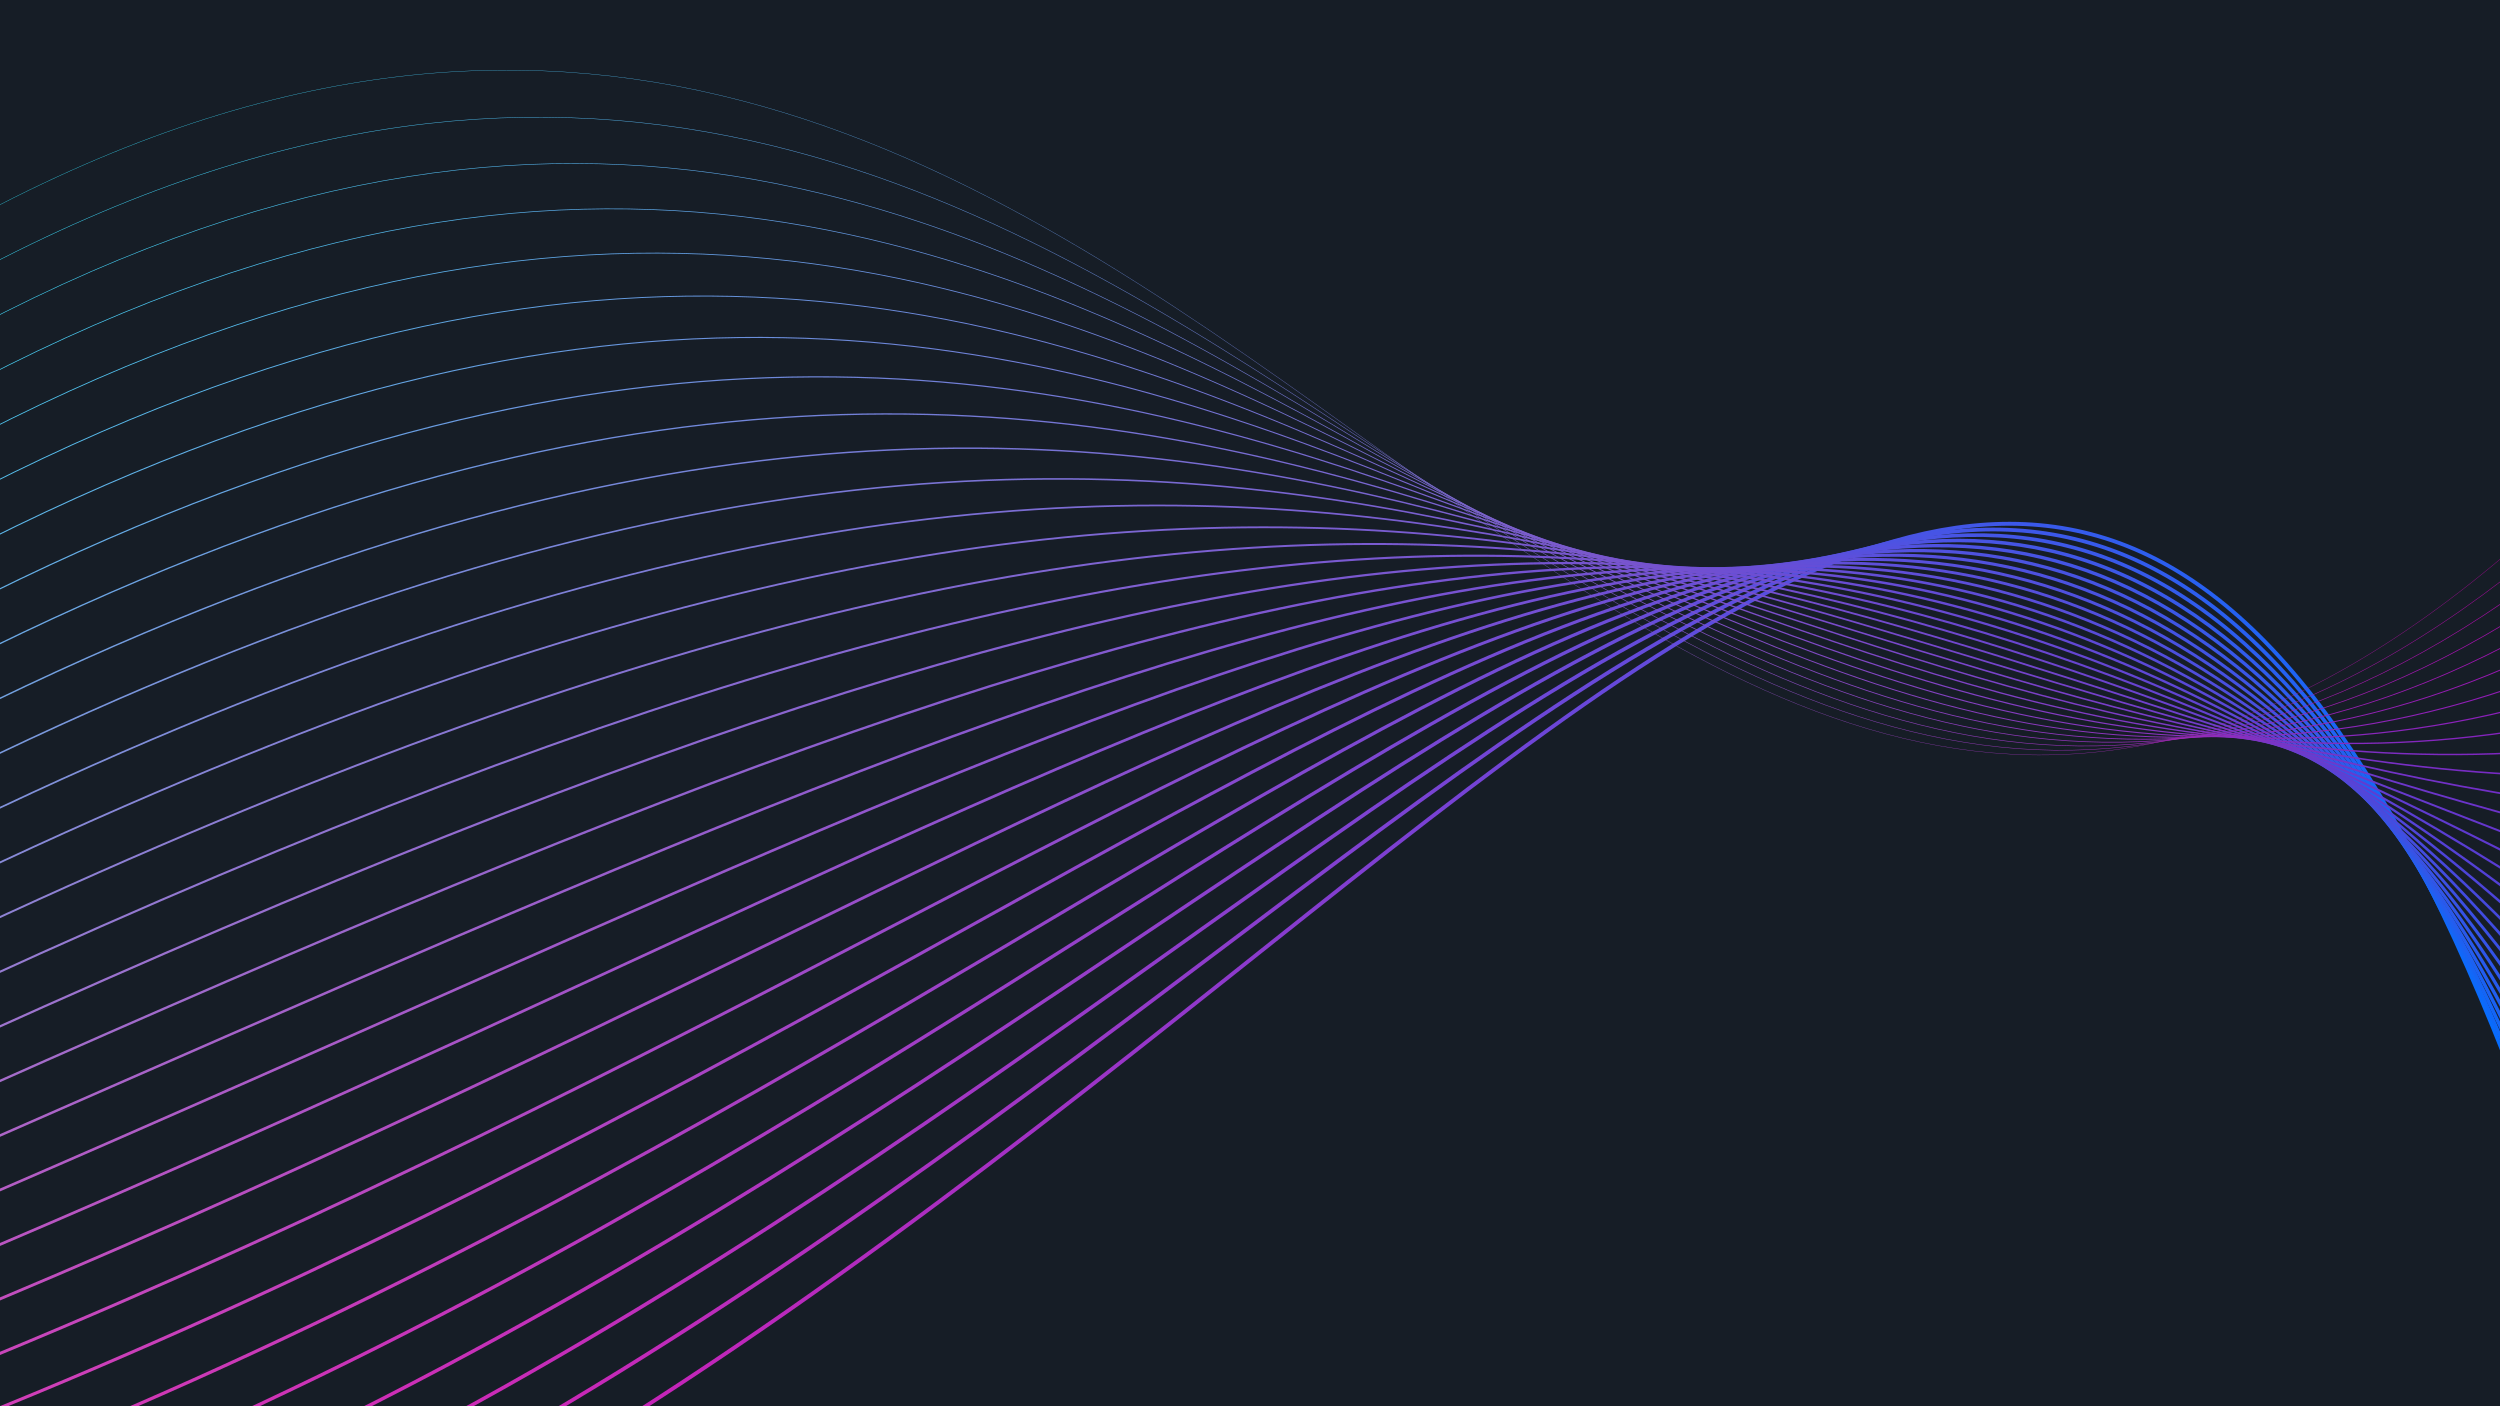 <svg width="1920" height="1080" viewBox="0 0 1920 1080" fill="none" xmlns="http://www.w3.org/2000/svg">
<g clip-path="url(#clip0_0_2003)">
<rect width="1920" height="1080" fill="#161D26"/>
<path d="M12.684 1326.79C1106.76 918.003 1553.01 -274.32 1963 918.601" stroke="url(#paint0_linear_0_2003)" stroke-width="3" stroke-miterlimit="10" stroke-linecap="round"/>
<path d="M10.503 1285.88C1099.76 872.986 1541.11 -227.422 1961.93 900.432" stroke="url(#paint1_linear_0_2003)" stroke-width="2.902" stroke-miterlimit="10" stroke-linecap="round"/>
<path d="M8.539 1244.88C1092.82 827.801 1529.26 -180.421 1960.84 882.15" stroke="url(#paint2_linear_0_2003)" stroke-width="2.804" stroke-miterlimit="10" stroke-linecap="round"/>
<path d="M6.405 1203.95C1085.82 782.677 1517.36 -133.523 1959.75 864.01" stroke="url(#paint3_linear_0_2003)" stroke-width="2.705" stroke-miterlimit="10" stroke-linecap="round"/>
<path d="M4.298 1163.01C1078.84 737.494 1505.48 -86.629 1958.66 845.865" stroke="url(#paint4_linear_0_2003)" stroke-width="2.607" stroke-miterlimit="10" stroke-linecap="round"/>
<path d="M2.383 1122.01C1071.88 692.231 1493.58 -39.652 1957.52 827.64" stroke="url(#paint5_linear_0_2003)" stroke-width="2.509" stroke-miterlimit="10" stroke-linecap="round"/>
<path d="M0.299 1081.07C1064.88 646.966 1481.68 7.242 1956.38 809.55" stroke="url(#paint6_linear_0_2003)" stroke-width="2.411" stroke-miterlimit="10" stroke-linecap="round"/>
<path d="M-1.883 1040.19C1057.92 601.704 1469.8 54.03 1955.32 791.543" stroke="url(#paint7_linear_0_2003)" stroke-width="2.312" stroke-miterlimit="10" stroke-linecap="round"/>
<path d="M-3.917 999.227C1050.94 556.333 1457.91 100.871 1954.16 773.482" stroke="url(#paint8_linear_0_2003)" stroke-width="2.214" stroke-miterlimit="10" stroke-linecap="round"/>
<path d="M-5.93 958.289C1043.96 510.961 1445.98 147.74 1952.97 755.502" stroke="url(#paint9_linear_0_2003)" stroke-width="2.116" stroke-miterlimit="10" stroke-linecap="round"/>
<path d="M-8.039 917.378C1036.98 465.534 1434.1 194.498 1951.85 737.576" stroke="url(#paint10_linear_0_2003)" stroke-width="2.018" stroke-miterlimit="10" stroke-linecap="round"/>
<path d="M-10.098 876.467C1030.08 420.054 1422.25 241.259 1950.76 719.705" stroke="url(#paint11_linear_0_2003)" stroke-width="1.92" stroke-miterlimit="10" stroke-linecap="round"/>
<path d="M-12.159 835.529C1023.14 374.519 1410.35 287.991 1949.65 701.861" stroke="url(#paint12_linear_0_2003)" stroke-width="1.821" stroke-miterlimit="10" stroke-linecap="round"/>
<path d="M-14.172 794.592C1016.26 328.957 1398.52 334.723 1948.58 684.045" stroke="url(#paint13_linear_0_2003)" stroke-width="1.723" stroke-miterlimit="10" stroke-linecap="round"/>
<path d="M-16.28 753.704C1009.4 283.308 1386.7 381.479 1947.61 666.332" stroke="url(#paint14_linear_0_2003)" stroke-width="1.625" stroke-miterlimit="10" stroke-linecap="round"/>
<path d="M-18.34 712.796C1002.57 237.614 1374.87 428.269 1946.66 648.601" stroke="url(#paint15_linear_0_2003)" stroke-width="1.527" stroke-miterlimit="10" stroke-linecap="round"/>
<path d="M-20.448 671.94C995.804 191.834 1363.11 475.11 1945.84 630.92" stroke="url(#paint16_linear_0_2003)" stroke-width="1.429" stroke-miterlimit="10" stroke-linecap="round"/>
<path d="M-22.436 631.001C989.066 146.026 1351.36 522.005 1945.02 613.184" stroke="url(#paint17_linear_0_2003)" stroke-width="1.33" stroke-miterlimit="10" stroke-linecap="round"/>
<path d="M-24.569 590.144C982.376 100.11 1339.63 569.036 1944.34 595.394" stroke="url(#paint18_linear_0_2003)" stroke-width="1.232" stroke-miterlimit="10" stroke-linecap="round"/>
<path d="M-26.555 549.234C975.713 54.194 1327.92 616.122 1943.66 577.55" stroke="url(#paint19_linear_0_2003)" stroke-width="1.134" stroke-miterlimit="10" stroke-linecap="round"/>
<path d="M-28.594 508.348C969.069 8.195 1316.21 663.342 1943.08 559.65" stroke="url(#paint20_linear_0_2003)" stroke-width="1.036" stroke-miterlimit="10" stroke-linecap="round"/>
<path d="M-30.674 467.465C962.432 -37.884 1304.49 710.701 1942.52 541.617" stroke="url(#paint21_linear_0_2003)" stroke-width="0.938" stroke-miterlimit="10" stroke-linecap="round"/>
<path d="M-32.762 426.638C955.812 -84.016 1292.78 758.169 1942.03 523.529" stroke="url(#paint22_linear_0_2003)" stroke-width="0.839" stroke-miterlimit="10" stroke-linecap="round"/>
<path d="M-34.798 385.752C949.195 -130.205 1281.07 805.716 1941.53 505.33" stroke="url(#paint23_linear_0_2003)" stroke-width="0.741" stroke-miterlimit="10" stroke-linecap="round"/>
<path d="M-36.809 344.869C942.555 -176.366 1269.34 853.319 1940.97 487.078" stroke="url(#paint24_linear_0_2003)" stroke-width="0.643" stroke-miterlimit="10" stroke-linecap="round"/>
<path d="M-38.868 304.012C935.939 -222.664 1257.61 901.057 1940.48 468.689" stroke="url(#paint25_linear_0_2003)" stroke-width="0.545" stroke-miterlimit="10" stroke-linecap="round"/>
<path d="M-40.952 263.182C929.274 -268.961 1245.83 948.849 1939.95 450.301" stroke="url(#paint26_linear_0_2003)" stroke-width="0.446" stroke-miterlimit="10" stroke-linecap="round"/>
<path d="M-42.965 222.325C922.608 -315.285 1234.05 996.669 1939.39 431.831" stroke="url(#paint27_linear_0_2003)" stroke-width="0.348" stroke-miterlimit="10" stroke-linecap="round"/>
<path d="M-45.001 181.469C915.943 -361.69 1222.27 1044.57 1938.86 413.307" stroke="url(#paint28_linear_0_2003)" stroke-width="0.25" stroke-miterlimit="10" stroke-linecap="round"/>
</g>
<defs>
<linearGradient id="paint0_linear_0_2003" x1="-11.708" y1="864.53" x2="1970.54" y2="864.53" gradientUnits="userSpaceOnUse">
<stop stop-color="#FF0FA3"/>
<stop offset="0.124" stop-color="#E618AC"/>
<stop offset="0.388" stop-color="#A730C3"/>
<stop offset="0.766" stop-color="#4256E7"/>
<stop offset="1" stop-color="#006FFF"/>
</linearGradient>
<linearGradient id="paint1_linear_0_2003" x1="-13.217" y1="846.267" x2="1969.55" y2="846.267" gradientUnits="userSpaceOnUse">
<stop stop-color="#F817A6"/>
<stop offset="0.13" stop-color="#DF20AF"/>
<stop offset="0.404" stop-color="#A036C5"/>
<stop offset="0.799" stop-color="#3C58E9"/>
<stop offset="1" stop-color="#076BFC"/>
</linearGradient>
<linearGradient id="paint2_linear_0_2003" x1="-14.724" y1="827.911" x2="1968.56" y2="827.911" gradientUnits="userSpaceOnUse">
<stop stop-color="#F01FAA"/>
<stop offset="0.136" stop-color="#D827B2"/>
<stop offset="0.423" stop-color="#993AC8"/>
<stop offset="0.836" stop-color="#365AEA"/>
<stop offset="1" stop-color="#0D67F8"/>
</linearGradient>
<linearGradient id="paint3_linear_0_2003" x1="-16.237" y1="809.521" x2="1967.58" y2="809.521" gradientUnits="userSpaceOnUse">
<stop stop-color="#E926AD"/>
<stop offset="0.142" stop-color="#D12DB5"/>
<stop offset="0.444" stop-color="#933FCA"/>
<stop offset="0.877" stop-color="#315BEB"/>
<stop offset="1" stop-color="#1463F5"/>
</linearGradient>
<linearGradient id="paint4_linear_0_2003" x1="-17.743" y1="791.049" x2="1966.6" y2="791.049" gradientUnits="userSpaceOnUse">
<stop stop-color="#E12EB0"/>
<stop offset="0.151" stop-color="#C934B8"/>
<stop offset="0.47" stop-color="#8C43CC"/>
<stop offset="0.928" stop-color="#2B5BED"/>
<stop offset="1" stop-color="#1B5FF2"/>
</linearGradient>
<linearGradient id="paint5_linear_0_2003" x1="-19.253" y1="772.44" x2="1965.61" y2="772.44" gradientUnits="userSpaceOnUse">
<stop stop-color="#DA36B3"/>
<stop offset="0.159" stop-color="#C23BBA"/>
<stop offset="0.495" stop-color="#8647CE"/>
<stop offset="0.977" stop-color="#265AEC"/>
<stop offset="1" stop-color="#215BEE"/>
</linearGradient>
<linearGradient id="paint6_linear_0_2003" x1="-20.761" y1="753.733" x2="1964.62" y2="753.733" gradientUnits="userSpaceOnUse">
<stop stop-color="#D33EB7"/>
<stop offset="0.17" stop-color="#BC41BE"/>
<stop offset="0.527" stop-color="#804AD0"/>
<stop offset="1" stop-color="#2857EB"/>
</linearGradient>
<linearGradient id="paint7_linear_0_2003" x1="-22.272" y1="734.894" x2="1963.64" y2="734.894" gradientUnits="userSpaceOnUse">
<stop stop-color="#CB46BA"/>
<stop offset="0.183" stop-color="#B448C1"/>
<stop offset="0.567" stop-color="#794DD2"/>
<stop offset="1" stop-color="#2F53E8"/>
</linearGradient>
<linearGradient id="paint8_linear_0_2003" x1="-23.778" y1="715.806" x2="1962.66" y2="715.806" gradientUnits="userSpaceOnUse">
<stop stop-color="#C44EBD"/>
<stop offset="0.196" stop-color="#AD4EC3"/>
<stop offset="0.604" stop-color="#734FD3"/>
<stop offset="1" stop-color="#354FE4"/>
</linearGradient>
<linearGradient id="paint9_linear_0_2003" x1="-25.29" y1="696.436" x2="1961.68" y2="696.436" gradientUnits="userSpaceOnUse">
<stop stop-color="#BC55C1"/>
<stop offset="0.215" stop-color="#A553C7"/>
<stop offset="0.662" stop-color="#6C4FD5"/>
<stop offset="1" stop-color="#3C4BE1"/>
</linearGradient>
<linearGradient id="paint10_linear_0_2003" x1="-26.797" y1="676.713" x2="1960.68" y2="676.713" gradientUnits="userSpaceOnUse">
<stop stop-color="#B55DC4"/>
<stop offset="0.235" stop-color="#9F59C9"/>
<stop offset="0.722" stop-color="#654ED5"/>
<stop offset="1" stop-color="#4247DD"/>
</linearGradient>
<linearGradient id="paint11_linear_0_2003" x1="-28.304" y1="656.468" x2="1959.7" y2="656.468" gradientUnits="userSpaceOnUse">
<stop stop-color="#AE65C7"/>
<stop offset="0.261" stop-color="#985ECB"/>
<stop offset="0.803" stop-color="#5F4AD6"/>
<stop offset="1" stop-color="#4943DA"/>
</linearGradient>
<linearGradient id="paint12_linear_0_2003" x1="-29.817" y1="635.496" x2="1958.71" y2="635.496" gradientUnits="userSpaceOnUse">
<stop stop-color="#A66DCA"/>
<stop offset="0.299" stop-color="#9061CD"/>
<stop offset="0.919" stop-color="#5843D6"/>
<stop offset="1" stop-color="#503FD7"/>
</linearGradient>
<linearGradient id="paint13_linear_0_2003" x1="-31.325" y1="613.528" x2="1957.74" y2="613.528" gradientUnits="userSpaceOnUse">
<stop stop-color="#9F75CE"/>
<stop offset="0.343" stop-color="#8964CF"/>
<stop offset="1" stop-color="#563BD3"/>
</linearGradient>
<linearGradient id="paint14_linear_0_2003" x1="-32.833" y1="590.249" x2="1956.74" y2="590.249" gradientUnits="userSpaceOnUse">
<stop stop-color="#977DD1"/>
<stop offset="0.354" stop-color="#8567D1"/>
<stop offset="1" stop-color="#5D37D0"/>
</linearGradient>
<linearGradient id="paint15_linear_0_2003" x1="-34.343" y1="565.297" x2="1955.75" y2="565.297" gradientUnits="userSpaceOnUse">
<stop stop-color="#9084D4"/>
<stop offset="0.312" stop-color="#846FD2"/>
<stop offset="0.957" stop-color="#6638CD"/>
<stop offset="1" stop-color="#6434CD"/>
</linearGradient>
<linearGradient id="paint16_linear_0_2003" x1="-35.85" y1="538.447" x2="1954.78" y2="538.447" gradientUnits="userSpaceOnUse">
<stop stop-color="#898CD8"/>
<stop offset="0.275" stop-color="#8277D5"/>
<stop offset="0.84" stop-color="#7041CC"/>
<stop offset="1" stop-color="#6A30C9"/>
</linearGradient>
<linearGradient id="paint17_linear_0_2003" x1="-37.361" y1="509.607" x2="1953.79" y2="509.607" gradientUnits="userSpaceOnUse">
<stop stop-color="#8194DB"/>
<stop offset="0.245" stop-color="#7E7FD7"/>
<stop offset="0.748" stop-color="#7549CC"/>
<stop offset="1" stop-color="#712CC6"/>
</linearGradient>
<linearGradient id="paint18_linear_0_2003" x1="-38.87" y1="481.599" x2="1952.81" y2="481.599" gradientUnits="userSpaceOnUse">
<stop stop-color="#7A9CDE"/>
<stop offset="0.221" stop-color="#7A87D9"/>
<stop offset="0.675" stop-color="#7952CD"/>
<stop offset="1" stop-color="#7828C3"/>
</linearGradient>
<linearGradient id="paint19_linear_0_2003" x1="-40.377" y1="461.835" x2="1951.83" y2="461.835" gradientUnits="userSpaceOnUse">
<stop stop-color="#73A4E1"/>
<stop offset="0.202" stop-color="#758FDC"/>
<stop offset="0.615" stop-color="#795BCD"/>
<stop offset="1" stop-color="#7E24BF"/>
</linearGradient>
<linearGradient id="paint20_linear_0_2003" x1="-41.89" y1="444.443" x2="1950.84" y2="444.443" gradientUnits="userSpaceOnUse">
<stop stop-color="#6BABE5"/>
<stop offset="0.187" stop-color="#6F97DF"/>
<stop offset="0.571" stop-color="#7962CF"/>
<stop offset="1" stop-color="#8520BC"/>
</linearGradient>
<linearGradient id="paint21_linear_0_2003" x1="-43.396" y1="428.238" x2="1949.86" y2="428.238" gradientUnits="userSpaceOnUse">
<stop stop-color="#64B3E8"/>
<stop offset="0.173" stop-color="#699FE2"/>
<stop offset="0.528" stop-color="#776AD1"/>
<stop offset="1" stop-color="#8C1CB9"/>
</linearGradient>
<linearGradient id="paint22_linear_0_2003" x1="-44.905" y1="412.466" x2="1948.87" y2="412.466" gradientUnits="userSpaceOnUse">
<stop stop-color="#5CBBEB"/>
<stop offset="0.161" stop-color="#63A7E4"/>
<stop offset="0.491" stop-color="#7473D3"/>
<stop offset="0.957" stop-color="#8F20B8"/>
<stop offset="1" stop-color="#9218B5"/>
</linearGradient>
<linearGradient id="paint23_linear_0_2003" x1="-46.416" y1="396.792" x2="1947.88" y2="396.792" gradientUnits="userSpaceOnUse">
<stop stop-color="#55C3EF"/>
<stop offset="0.15" stop-color="#5DAFE8"/>
<stop offset="0.459" stop-color="#717BD6"/>
<stop offset="0.893" stop-color="#9129B9"/>
<stop offset="1" stop-color="#9914B2"/>
</linearGradient>
<linearGradient id="paint24_linear_0_2003" x1="-47.924" y1="381.07" x2="1946.89" y2="381.07" gradientUnits="userSpaceOnUse">
<stop stop-color="#4ECBF2"/>
<stop offset="0.141" stop-color="#57B7EB"/>
<stop offset="0.43" stop-color="#6D84D8"/>
<stop offset="0.838" stop-color="#9032BB"/>
<stop offset="1" stop-color="#9F10AE"/>
</linearGradient>
<linearGradient id="paint25_linear_0_2003" x1="-49.433" y1="365.228" x2="1945.91" y2="365.228" gradientUnits="userSpaceOnUse">
<stop stop-color="#46D3F5"/>
<stop offset="0.133" stop-color="#4FBFEE"/>
<stop offset="0.405" stop-color="#688DDB"/>
<stop offset="0.788" stop-color="#8F3CBD"/>
<stop offset="1" stop-color="#A60CAB"/>
</linearGradient>
<linearGradient id="paint26_linear_0_2003" x1="-50.94" y1="349.247" x2="1944.93" y2="349.247" gradientUnits="userSpaceOnUse">
<stop stop-color="#3FDAF8"/>
<stop offset="0.127" stop-color="#49C7F1"/>
<stop offset="0.385" stop-color="#6494DD"/>
<stop offset="0.747" stop-color="#8E44BF"/>
<stop offset="1" stop-color="#AD08A8"/>
</linearGradient>
<linearGradient id="paint27_linear_0_2003" x1="-52.45" y1="333.118" x2="1943.94" y2="333.118" gradientUnits="userSpaceOnUse">
<stop stop-color="#37E2FC"/>
<stop offset="0.12" stop-color="#42CFF4"/>
<stop offset="0.364" stop-color="#5E9DE0"/>
<stop offset="0.708" stop-color="#8A4DC1"/>
<stop offset="1" stop-color="#B304A4"/>
</linearGradient>
<linearGradient id="paint28_linear_0_2003" x1="-53.96" y1="316.845" x2="1942.95" y2="316.845" gradientUnits="userSpaceOnUse">
<stop stop-color="#30EAFF"/>
<stop offset="0.114" stop-color="#3BD7F7"/>
<stop offset="0.346" stop-color="#59A5E3"/>
<stop offset="0.673" stop-color="#8756C3"/>
<stop offset="1" stop-color="#BA00A1"/>
</linearGradient>
<clipPath id="clip0_0_2003">
<rect width="1920" height="1080" fill="white"/>
</clipPath>
</defs>
</svg>
